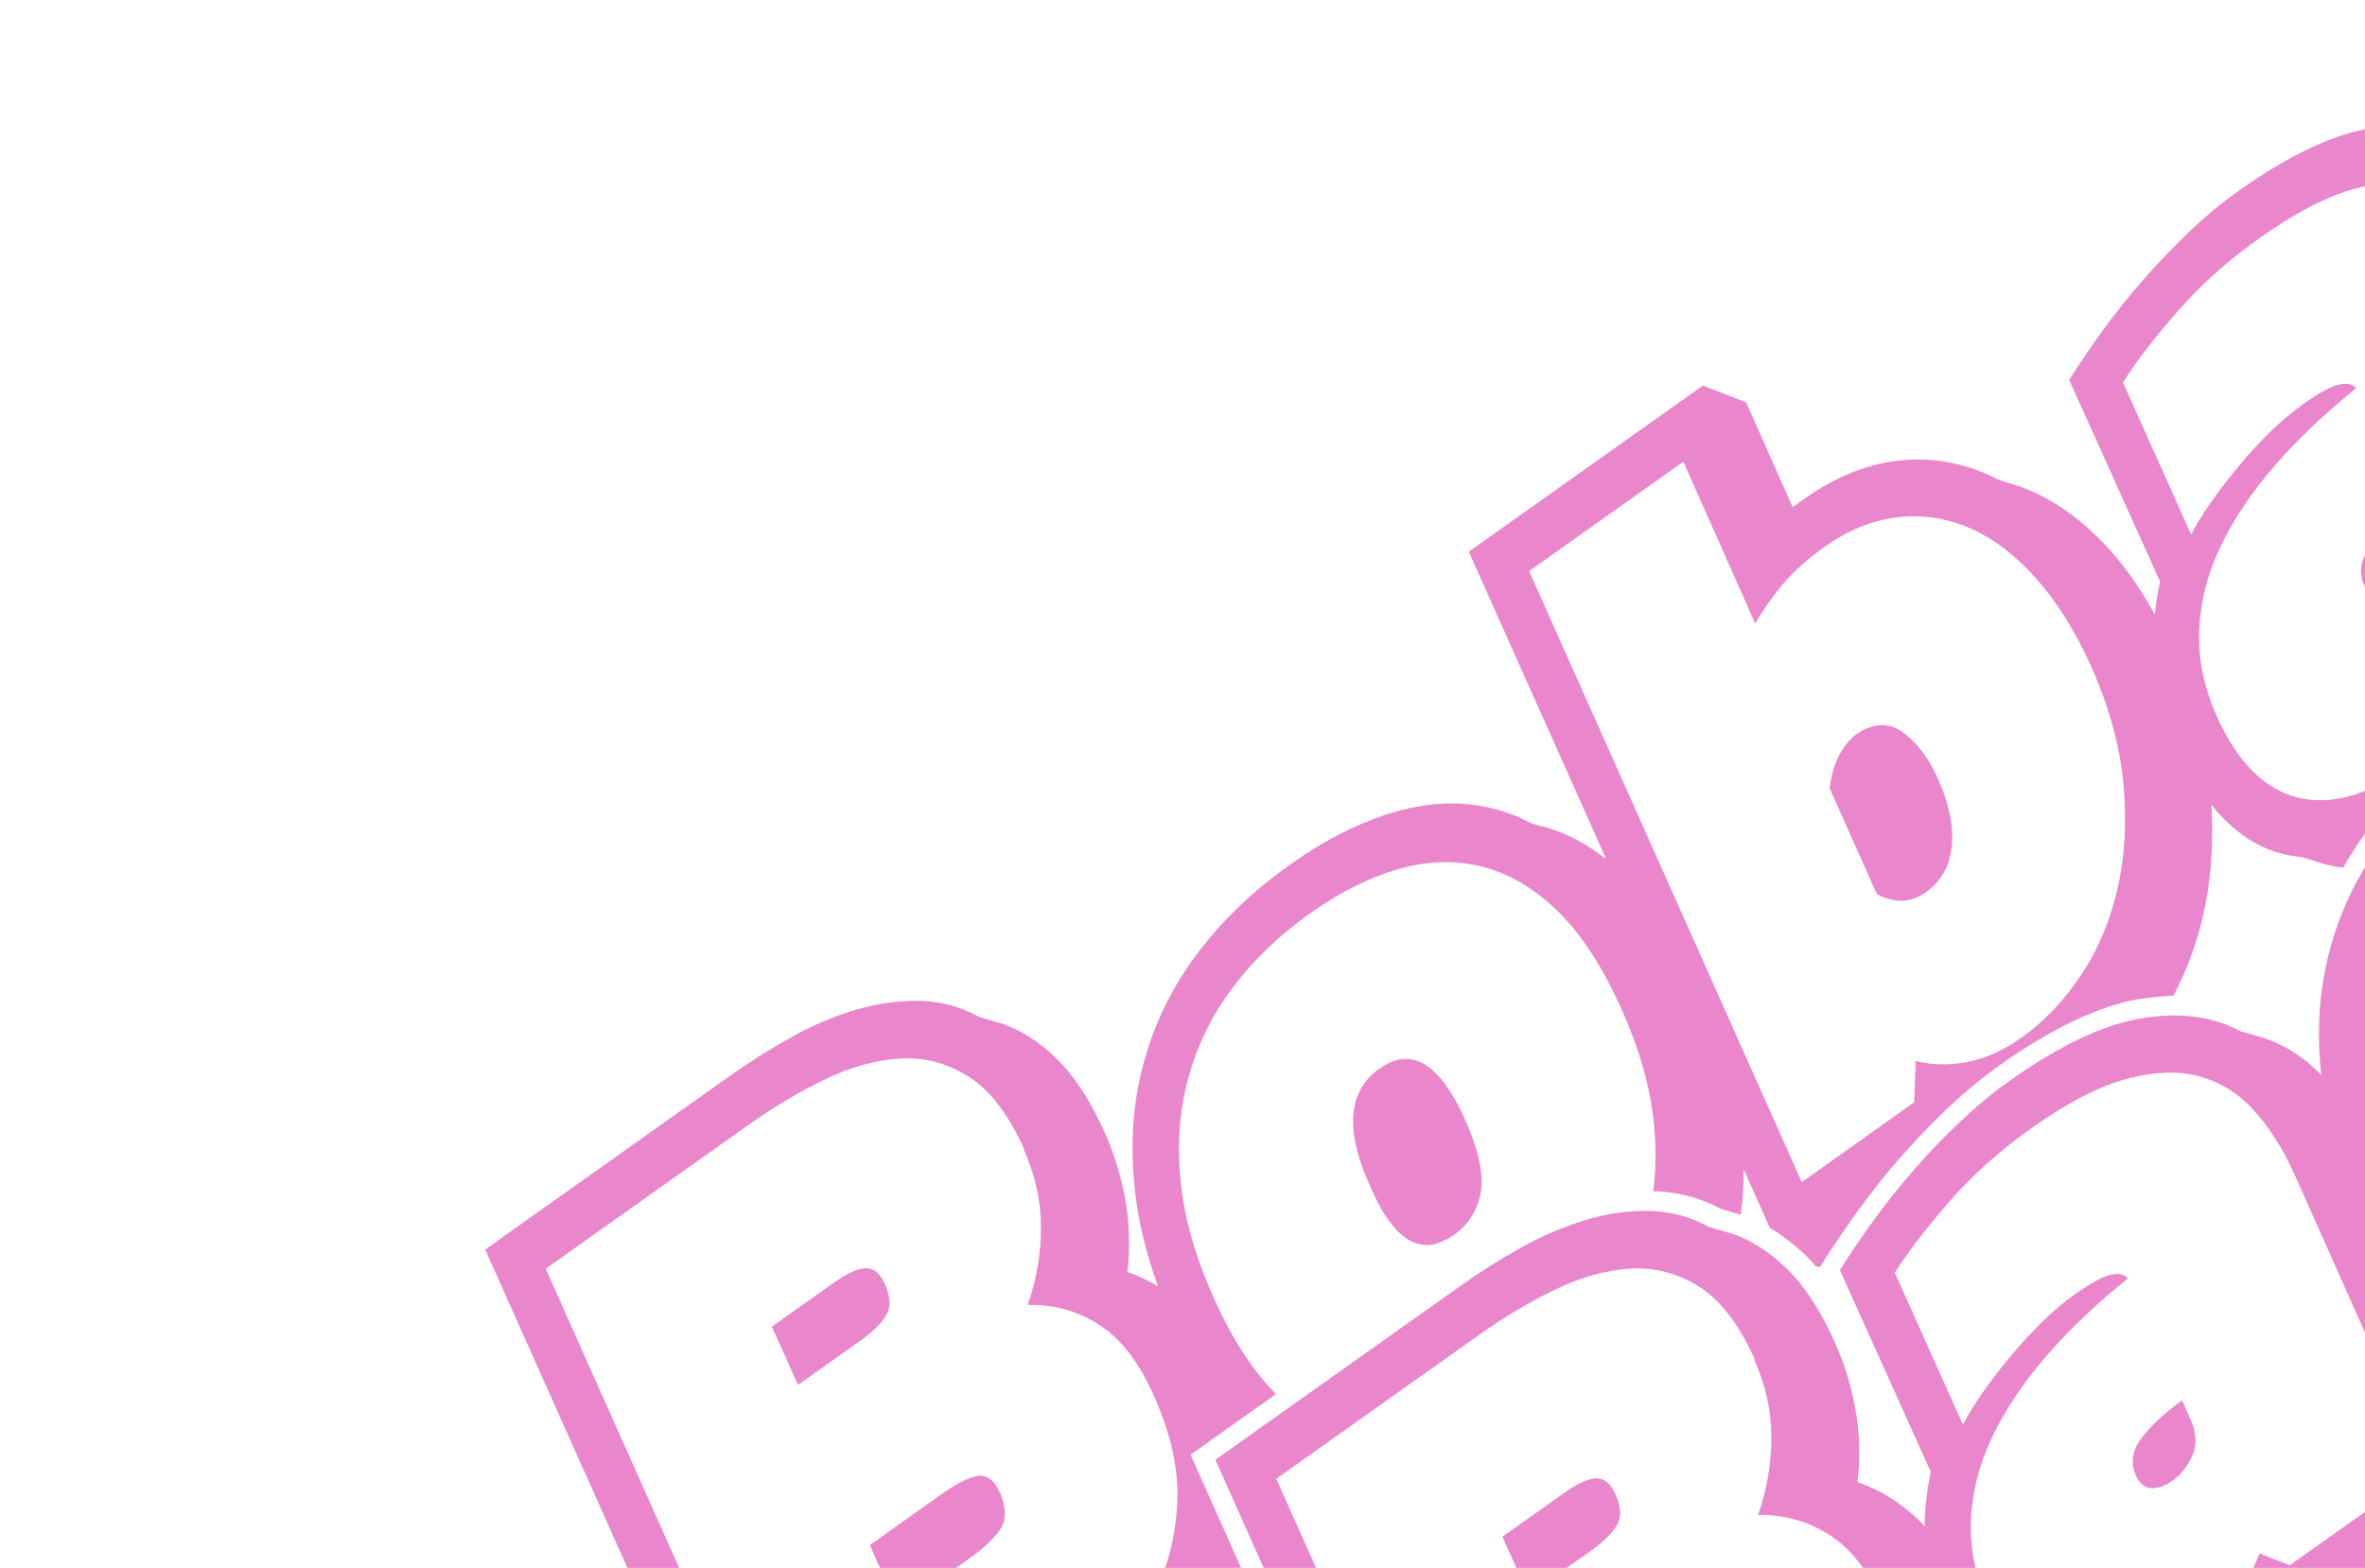 <?xml version="1.0" encoding="UTF-8"?><svg id="b" xmlns="http://www.w3.org/2000/svg" xmlns:xlink="http://www.w3.org/1999/xlink" viewBox="0 0 1266.4 839.8"><defs><clipPath id="d"><rect width="1266.4" height="839.8" style="fill:none;"/></clipPath></defs><g id="c"><g style="clip-path:url(#d);"><g id="e"><g id="f"><path d="M1368.1,102.1c9.7,11.3,18.3,25.1,25.8,41.6l81.7,183.4-45.9,32.5c-4.5-.7-9-1.1-13.6-1.1-7.3-.1-14.7.5-22.3,1.9-4.4.8-8.9,1.9-13.4,3.2-10.5,3-21.2,7.3-31.9,12.9-3.1,1.6-6.1,3.3-9.3,5.1-3.1,1.8-6.2,3.7-9.3,5.7s-6.2,4.1-9.3,6.3l-.4.2c-15.4,11-29.1,23.3-40.8,36.5-3.9,4.4-7.6,8.9-11.1,13.6-2.6,3.6-5.2,7.2-7.5,10.8-1.6,2.5-3.1,4.9-4.6,7.5-.5.8-1,1.7-1.4,2.6-3.8-.5-7.6-1.2-11.2-2.3l-11.3-3.5c-13.7-1.1-26.2-6.6-37.4-16.5-3.7-3.3-7.3-7.1-10.8-11.5,1.4,21.9-.3,42.2-4.8,61.1-3.6,14.9-8.8,28.6-15.5,41.3-2.6,0-5.3.2-8,.5-2.8.3-5.7.6-8.7,1-.1,0-.2,0-.4,0-8.3,1.3-17.1,3.9-26.4,7.6-7.7,3.1-15.7,7-24,11.7-8.3,4.7-16.9,10.2-25.7,16.5l-.6.4c-1.2.9-2.3,1.7-3.5,2.6-8.2,6.1-16.2,12.8-23.9,20.2-6.7,6.5-13.3,13.1-19.6,20.1-1.9,2-3.7,4.1-5.6,6.2-5,5.7-9.8,11.5-14.3,17.4-2.7,3.6-5.4,7.1-8,10.6-6.7,9.3-13,18.5-18.6,27.4l-.6,1-1.3,2.1-2.4-.5c-.6-.7-1.2-1.3-1.7-2-1.1-1.2-2.2-2.4-3.4-3.6-1.8-1.8-3.7-3.4-5.6-5-1.7-1.4-3.3-2.7-5-4-2.9-2.2-5.8-4.1-8.8-5.9l-14-31.4c0,8.3-.5,16.5-1.5,24.4-.4-.1-.8-.3-1.2-.4l-9.3-2.7c-7.1-3.8-14.7-6.5-22.3-8-3.1-.6-6.2-1.1-9.3-1.3-1.6-.1-3.1-.2-4.7-.2h-.1c1.4-11.4,1.6-23.3.4-35.7-1.9-19.7-7.8-40.5-17.6-62.3-9.8-21.8-20.8-38.8-33.1-51.2-12.3-12.3-25.7-20.4-40-24.3-14.3-3.9-29.3-3.7-45,.6-15.7,4.3-31.8,12.2-48.3,23.9-16.5,11.7-30.4,25-41.5,39.7-11.1,14.7-19,30.9-23.8,48.2-4.8,17.4-6.2,35.9-4.2,55.6,1.9,19.7,7.8,40.4,17.6,62.3,9.7,21.8,20.7,38.9,33,51.3.1.2.3.3.5.5l-45.8,32.5,33.7,75.5c-1.7,5.4-3.7,10.6-6,15.6-8.3,18-19.6,34.5-33.9,49.2-14.3,14.8-29.8,28-46.3,39.8l-132.4,93.9-23.8-5.6-169-378.3,130.6-92.7c10.8-7.7,21.9-14.7,33.3-21,11.4-6.4,22.9-11.3,34.5-14.7,11.6-3.4,22.9-5,34.1-4.8,11.2.2,21.9,3,32,8.6l10.5,3.1c11,3.3,21.5,9.9,31.2,19.5,9.8,9.6,18.5,23.2,26.2,40.8,5.2,12,8.7,24.2,10.7,36.5,1.9,12.4,2.2,24.7.8,36.8,5.7,1.8,11.1,4.4,16.4,7.6-6.7-18.4-10.9-36.3-12.6-53.6-2.4-23.7-.7-46,5.1-66.8,5.7-20.8,15.2-40.1,28.5-57.8,13.3-17.7,29.8-33.6,49.6-47.6,23.4-16.6,46.1-27,68.1-31.1,21.9-4.1,42.6-1,61.9,9.2l7.9,2c11,3.4,21.5,9.1,31.5,16.9l-73.6-164.7,125.4-89,23.1,9,24.9,56.1,6.1-4.3c17.3-12.3,34.9-19.2,52.6-20.8,17.8-1.6,35,1.9,51.6,10.5l7.1,2.2c17,5.2,32.8,15.2,47.6,30.2,10.7,10.7,20.3,24,29,39.9.5-5.9,1.4-11.8,2.8-17.7l-48.7-108.1c5.5-8.7,11.5-17.6,18.2-26.8,6.7-9.2,13.9-18.2,21.7-27.1,7.8-8.9,15.9-17.4,24.4-25.5,8.5-8.1,17.3-15.4,26.5-21.9,26.9-19.1,50.6-30.3,71-33.6,20.4-3.3,38-1,52.9,7l10.5,3c13.8,4.3,25.6,12,35.3,23.3v.3ZM1350.1,150.7c-5.9-13-13.1-24.1-21.4-33.2-8.3-9.1-18.2-15-29.7-18-11.4-2.9-24.5-2.2-39.2,1.9-14.7,4.2-31.4,13-50.1,26.3-16.5,11.7-31,24.6-43.3,38.7-12.4,14.1-22.3,26.9-29.6,38.5l36.5,81.4c2.8-5.5,6.5-11.4,11-17.8,4.5-6.4,9.4-12.7,14.7-19.1s10.8-12.3,16.6-18c5.8-5.7,11.6-10.6,17.5-14.8,8.5-6.1,15-9.7,19.4-10.6s7.3-.4,9.1,2c-16.8,13.5-31.3,27.3-43.6,41.5-12.3,14.2-22,28.6-29,43.3s-10.8,29.7-11.4,45,2.6,30.5,9.4,45.8c5.8,12.9,12.4,22.8,19.8,30s15.6,11.8,24.4,13.8c8.9,2,18.2,1.6,28.1-1.3,9.9-2.9,20.2-8.1,30.8-15.6,8.5-6.1,16.5-13.8,23.8-23.1,7.3-9.3,13.4-20.1,18.3-32.1l16.1,6.3,72.8-51.6-70.8-159h0ZM1119.4,356.1c-8.6-18.8-18.4-34.4-29.6-46.8-11.1-12.4-22.9-21.2-35.4-26.6-12.4-5.3-25.3-7.2-38.6-5.6-13.3,1.6-26.3,6.9-38.9,15.9-9,6.4-16.3,13-22.1,19.7-5.7,6.8-10.7,13.9-14.9,21.3l-38.5-86.7-82.6,58.6,146,327.3,60.2-42.8.8-22.1c8.6,2.2,17.7,2.4,27.4.6,9.7-1.8,19.6-6.2,29.8-13.5,11.8-8.4,22.2-19.4,31.3-33,9.1-13.6,15.6-29.1,19.6-46.5,4-17.3,5-36.2,3.1-56.5s-7.8-41.5-17.7-63.5h0ZM548.3,615.3c-8.4-18.6-18.3-31.5-29.8-38.7-11.4-7.2-23.7-10.4-36.8-9.6-13.1.9-26.5,4.6-40.3,11.3-13.8,6.7-27.1,14.7-40,23.8l-109.2,77.5,146,327.3,112.2-79.7c13.9-9.8,26.9-21,39.2-33.3,12.2-12.4,21.9-26,29-40.9s11.1-31.2,11.8-48.6c.8-17.4-3.4-36.4-12.5-56.7-7.9-18-17.7-30.7-29.3-38.1-11.6-7.4-24.3-11-38.3-10.6,4.8-13.9,7.2-27.9,7.1-41.9,0-14-3.1-27.9-9.3-41.7h0Z" style="fill:#ea86cc;"/><path d="M1509.8,411.9c14.2,14.7,26.8,34.5,38,59.5,11.5,26,18.5,50.7,20.9,74,2.4,23.3.8,45.3-4.9,66-5.7,20.6-15.1,39.7-28.4,57.3-13.3,17.6-29.7,33.3-49.3,47.1-20.4,14.5-40.2,24.2-59.3,29.2-19.2,5-37.6,4.8-55.2-.5l-9.1-3.1c-16-2.1-31.1-8.6-45.3-19.2l36.4,81.6-102.8,72.9-8.4-2.6c-5.6,9.4-11.8,17.9-18.7,25.5-6.9,7.6-14.1,14.1-21.6,19.4-14.6,10.4-28.8,17.3-42.4,20.7-13.6,3.4-26.3,3.2-38.2-.5l-11.3-3.5c-13.7-1.1-26.2-6.6-37.4-16.5-1.2-1.1-2.4-2.2-3.6-3.4.1,2.5.1,5,.1,7.6-.5,21.5-4.8,41.3-13.1,59.3-8.3,18-19.6,34.5-34,49.2-14.3,14.8-29.8,28-46.3,39.8l-132.4,93.9-23.8-5.6-168.9-378.1,130.6-92.7c10.8-7.7,21.9-14.7,33.4-21.1,11.4-6.4,23-11.2,34.4-14.7,11.6-3.4,22.9-5,34.1-4.8,11.2.3,21.8,3.1,32,8.7l10.5,3c11,3.3,21.4,9.9,31.2,19.5,9.8,9.6,18.5,23.2,26.2,40.8,5.2,12,8.7,24.1,10.7,36.5,2,12.3,2.2,24.7.7,36.8,11.7,3.9,22.5,10.5,32.5,20,1.2,1.2,2.4,2.3,3.5,3.6.1-9.7,1.2-19.4,3.3-29.1l-48.7-108.1c5.5-8.7,11.5-17.6,18.2-26.8,6.7-9.2,13.9-18.2,21.6-27.1,7.8-8.9,15.9-17.4,24.5-25.5,8.5-8.1,17.3-15.4,26.5-21.9,26.9-19.1,50.5-30.2,70.9-33.6,20.4-3.3,38-1,52.9,7l10.5,3c12.6,3.9,23.5,10.7,32.7,20.5l-.2-1.6c-2.4-23.7-.7-46,5.1-66.8,5.7-20.8,15.2-40.1,28.5-57.8,13.3-17.7,29.8-33.6,49.6-47.6,23.4-16.6,46.1-27,68.1-31.1,21.9-4.1,42.6-1,61.9,9.2l7.9,2c16.2,5.1,31.4,14.9,45.6,29.6h0ZM1503.9,478.6c-9.8-21.8-20.8-38.8-33.1-51.2-12.4-12.3-25.7-20.4-40-24.3s-29.3-3.7-45,.6c-15.7,4.3-31.8,12.3-48.3,24-16.5,11.7-30.3,24.9-41.4,39.7-11.1,14.7-19,30.8-23.8,48.2-4.8,17.4-6.2,35.9-4.2,55.7,1.9,19.7,7.8,40.4,17.6,62.3,9.8,21.8,20.8,38.9,33,51.3,12.3,12.4,25.5,20.5,39.7,24.3,14.2,3.8,29.3,3.5,45.1-.8,15.8-4.3,31.9-12.4,48.4-24.1,16.5-11.7,30.3-24.9,41.4-39.7,11.1-14.7,19.1-30.8,23.9-48.1,4.8-17.3,6.3-35.8,4.4-55.5-1.9-19.7-7.8-40.4-17.6-62.3h0ZM1227.9,627.5c-5.9-13-13.1-24.1-21.4-33.2-8.3-9.1-18.2-15-29.7-18-11.4-2.9-24.5-2.2-39.2,1.9-14.7,4.2-31.4,13-50.1,26.3-16.5,11.7-31,24.6-43.3,38.7-12.3,14.1-22.2,26.9-29.6,38.5l36.5,81.4c2.8-5.5,6.5-11.4,11-17.8,4.5-6.4,9.4-12.7,14.7-19.1,5.3-6.3,10.8-12.3,16.6-18,5.8-5.7,11.6-10.6,17.5-14.8,8.5-6.1,15-9.6,19.4-10.6,4.3-1,7.4-.3,9.1,2-16.8,13.5-31.3,27.3-43.6,41.5-12.3,14.2-21.9,28.6-29,43.3-7,14.7-10.8,29.7-11.4,45-.6,15.3,2.6,30.5,9.4,45.8,5.8,12.8,12.4,22.8,19.8,30,7.4,7.2,15.6,11.8,24.4,13.8s18.2,1.6,28.1-1.3c9.9-2.9,20.2-8.1,30.8-15.6,8.5-6.1,16.5-13.8,23.8-23.1,7.3-9.3,13.4-20,18.3-32.1l16.1,6.3,72.8-51.6-70.8-159v-.2ZM939.5,727.8c-8.4-18.6-18.3-31.5-29.8-38.7-11.5-7.2-23.7-10.3-36.8-9.6-13.1.9-26.5,4.6-40.3,11.3-13.8,6.7-27.1,14.7-40,23.8l-109.2,77.5,146,327.3,112.2-79.7c13.9-9.8,26.9-21,39.1-33.2,12.2-12.3,21.9-26,29-40.9,7.1-15,11.1-31.2,11.8-48.6.8-17.4-3.4-36.4-12.5-56.7-7.9-18-17.7-30.7-29.3-38.1s-24.3-11-38.3-10.7c4.8-13.9,7.2-27.9,7.1-41.9,0-14-3.1-27.9-9.3-41.7h.1Z" style="fill:#ea86cc;"/><path d="M1290.7,273.3l5.1,11.7c.9,1.7,1.5,4,1.7,6.9.9,3.8.1,8.2-2.4,13-2.6,4.8-5.7,8.7-9.6,11.3-4.1,2.9-7.9,4.2-11.4,4-3.5-.2-6.2-2.5-8.2-6.9-3-6.8-1.9-13.6,3.4-20.4,5.2-6.8,12.4-13.3,21.4-19.7h0Z" style="fill:#ea86cc;"/><path d="M1018.3,391.9c7.6,5.1,14.2,13.6,19.5,25.4,6.1,13.6,8.4,25.7,7.3,36.2-1.2,10.6-5.8,18.7-13.7,24.3-4.7,3.3-9.3,4.9-13.7,4.7-4.4-.2-8.7-1.4-12.7-3.6l-25.3-56.7c.9-7,2.6-12.9,5.2-17.8,2.7-4.9,5.6-8.5,8.8-10.9,8.8-6.2,17-6.7,24.7-1.7h0Z" style="fill:#ea86cc;"/><path d="M1168.5,750.2l5.1,11.7c.9,1.6,1.5,4,1.7,6.9.9,3.8.1,8.2-2.4,13s-5.7,8.7-9.6,11.3c-4.1,2.9-7.9,4.2-11.4,4-3.5-.2-6.3-2.5-8.2-6.9-3-6.8-1.9-13.6,3.4-20.4,5.3-6.8,12.4-13.3,21.4-19.7h0Z" style="fill:#ea86cc;"/><path d="M738.9,572.3c16.7-11.9,31.8-2.9,45.3,26.7,7.6,17,10.4,30.3,8.7,39.8-1.8,9.5-6.5,17.1-14.3,22.6-3.9,2.7-7.7,4.5-11.4,5.2s-7.5.2-11.3-1.6c-3.8-1.8-7.5-5.1-11.3-10-3.8-4.9-7.5-11.5-11.1-20.1-13.5-29.7-11.8-50.6,5.4-62.7h0Z" style="fill:#ea86cc;"/><path d="M854.6,791.9c4.3-.2,7.8,2.6,10.4,8.4,3.2,7,3.4,12.7.5,17.1-2.8,4.4-7.4,8.9-13.7,13.3l-33.3,23.6-14-31.2,33.3-23.6c6.9-4.9,12.6-7.5,16.8-7.7h0Z" style="fill:#ea86cc;"/><path d="M463.4,679.3c4.3-.2,7.8,2.6,10.4,8.4,3.2,7,3.3,12.7.5,17.2s-7.4,8.8-13.7,13.3l-33.3,23.6-14-31.2,33.3-23.6c6.9-4.9,12.6-7.5,16.8-7.7h0Z" style="fill:#ea86cc;"/><path d="M523.2,790.6c5-.9,9.1,2,12.3,9,3.5,8.4,3.4,15-.2,20-3.6,5-8.6,9.7-14.9,14.2l-39.4,28-15.2-34.2,39.4-28c7.1-5,13.2-8.1,18.2-9h0Z" style="fill:#ea86cc;"/></g></g></g></g></svg>
